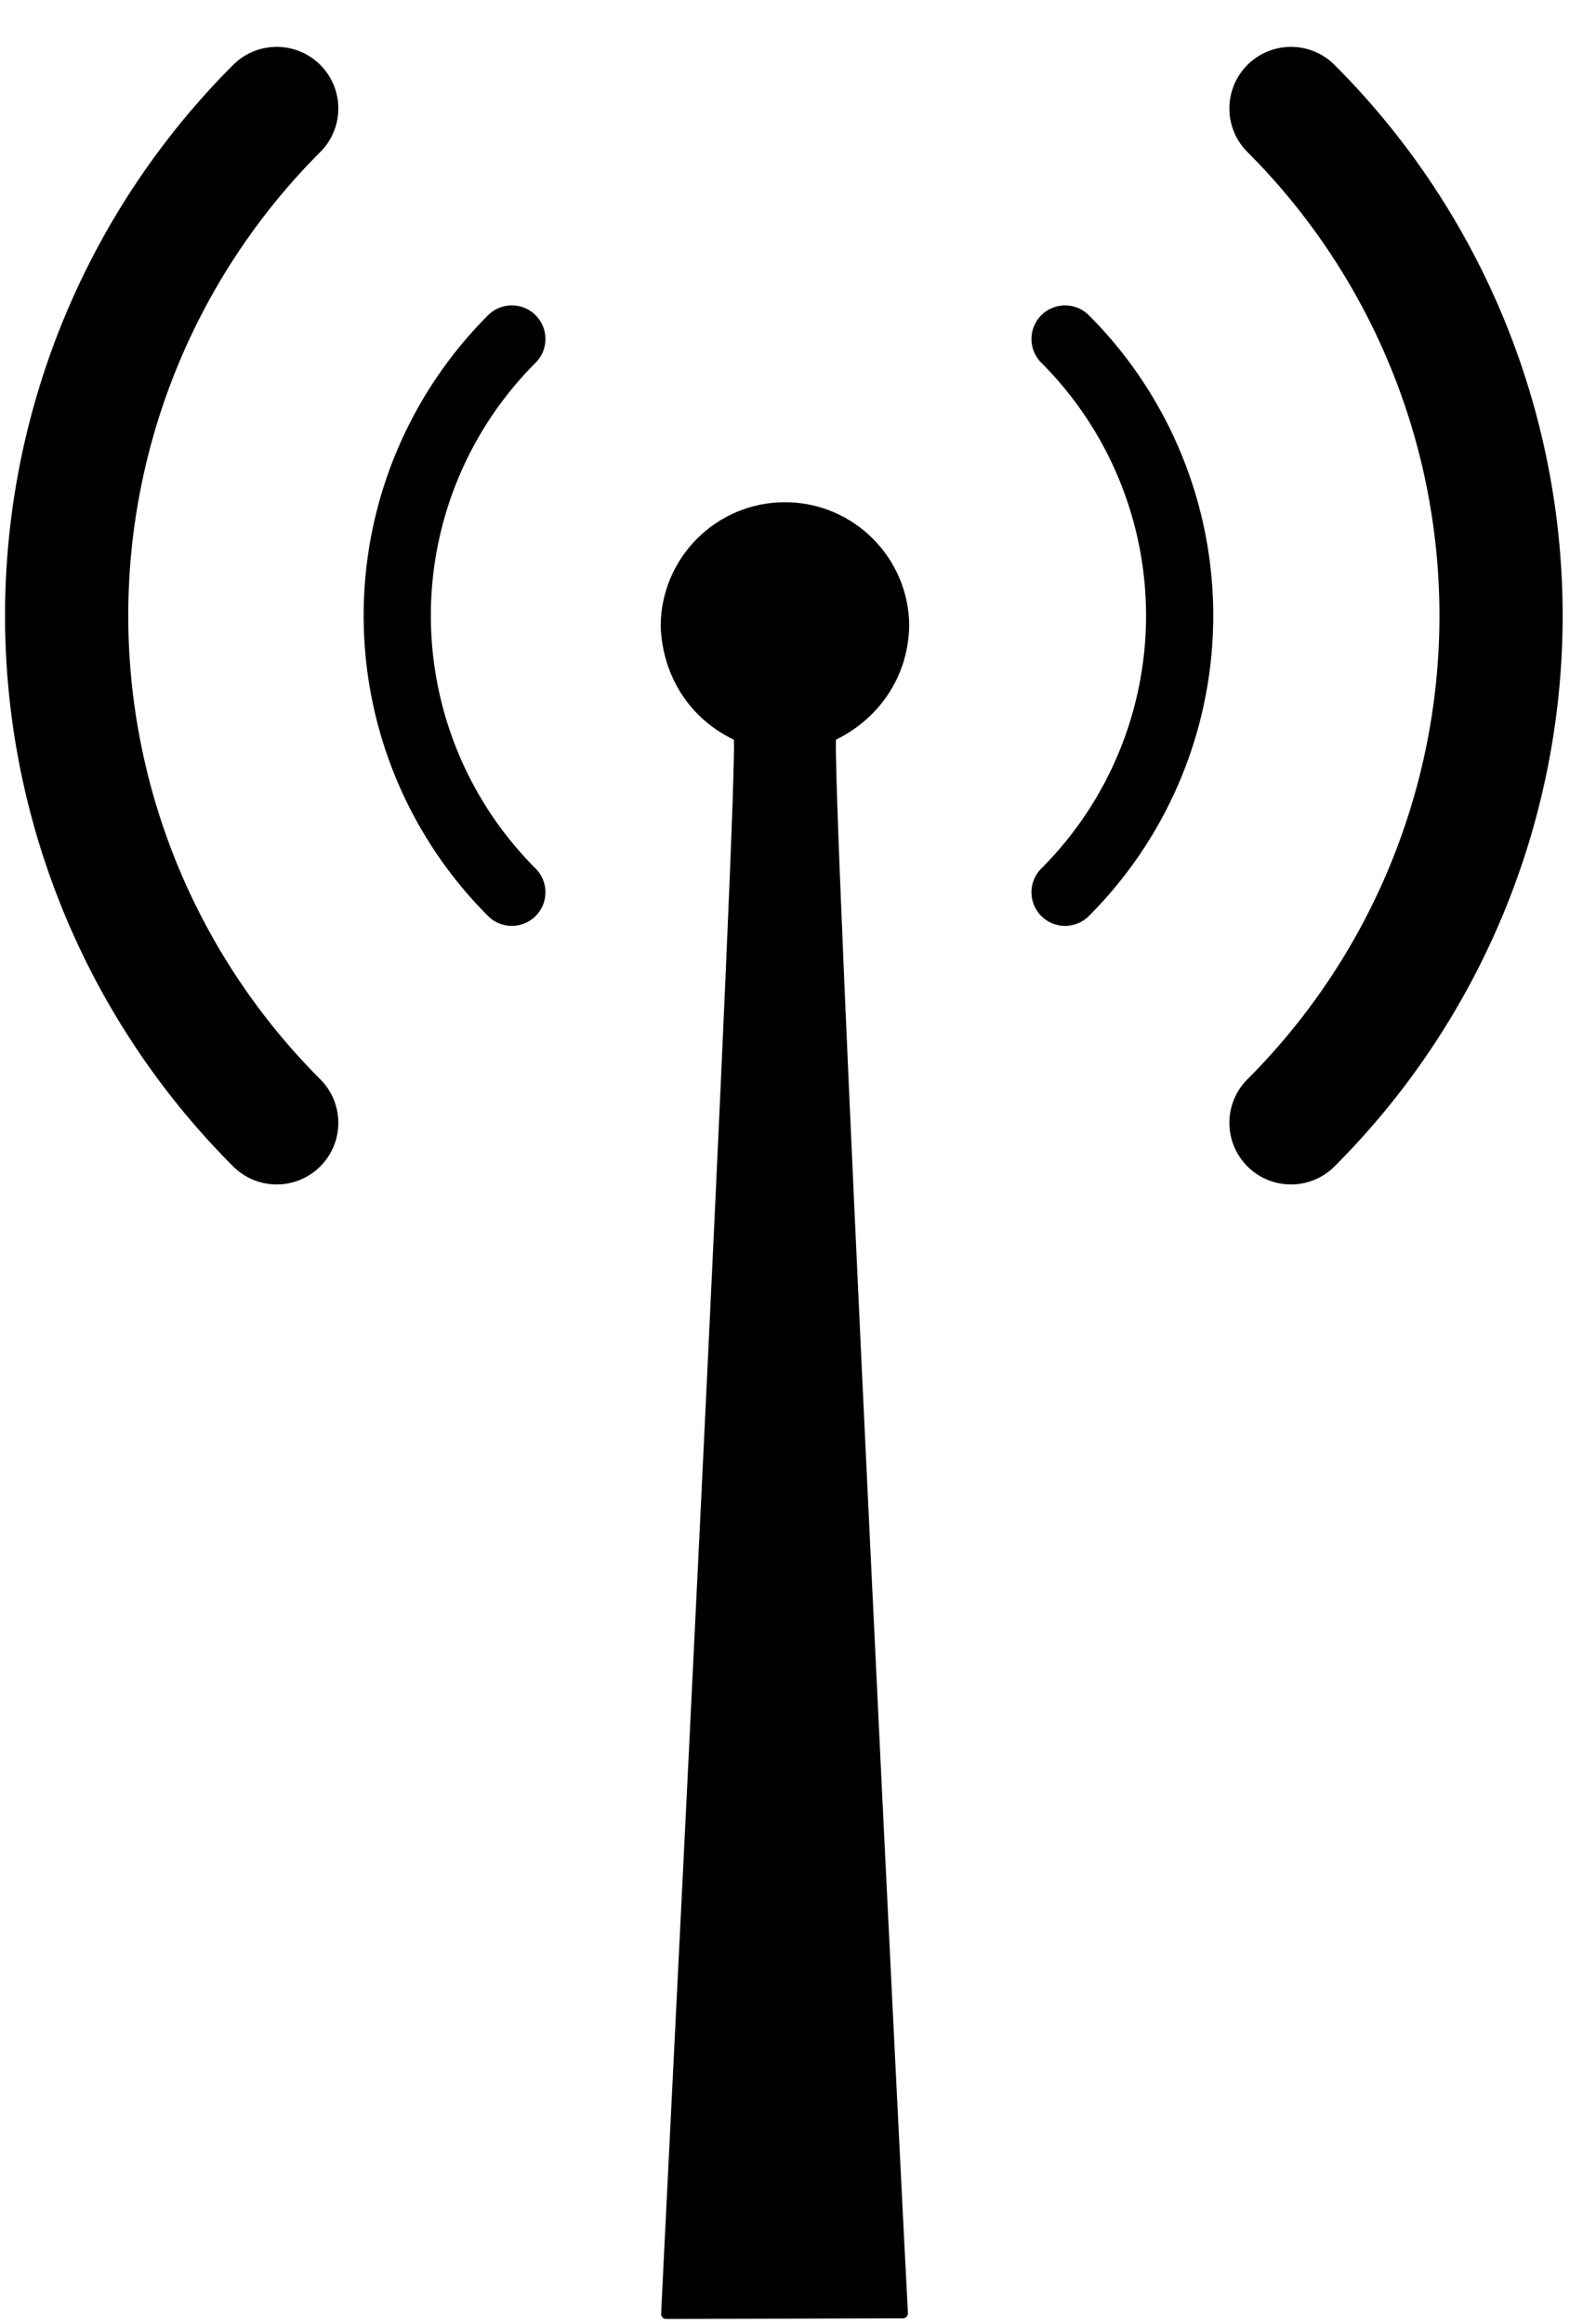 <?xml version="1.0" encoding="UTF-8" standalone="no"?>
<!-- Created with Inkscape (http://www.inkscape.org/) -->

<svg
   xmlns:dc="http://purl.org/dc/elements/1.1/"
   xmlns:cc="http://creativecommons.org/ns#"
   xmlns:rdf="http://www.w3.org/1999/02/22-rdf-syntax-ns#"
   xmlns:svg="http://www.w3.org/2000/svg"
   xmlns="http://www.w3.org/2000/svg"
   xmlns:sodipodi="http://sodipodi.sourceforge.net/DTD/sodipodi-0.dtd"
   xmlns:inkscape="http://www.inkscape.org/namespaces/inkscape"
   width="57"
   height="83"
   id="svg2"
   sodipodi:version="0.32"
   inkscape:version="0.48.5 r10040"
   version="1.0"
   sodipodi:docname="tower.svg"
   inkscape:output_extension="org.inkscape.output.svg.inkscape">
  <defs
     id="defs4">
    <inkscape:perspective
       sodipodi:type="inkscape:persp3d"
       inkscape:vp_x="0 : 526.18109 : 1"
       inkscape:vp_y="0 : 1000 : 0"
       inkscape:vp_z="744.09448 : 526.18109 : 1"
       inkscape:persp3d-origin="372.04724 : 350.78739 : 1"
       id="perspective10" />
  </defs>
  <sodipodi:namedview
     id="base"
     pagecolor="#ffffff"
     bordercolor="#666666"
     borderopacity="1.0"
     gridtolerance="10000"
     guidetolerance="10"
     objecttolerance="10"
     inkscape:pageopacity="0.0"
     inkscape:pageshadow="2"
     inkscape:zoom="5.3045766"
     inkscape:cx="45.000008"
     inkscape:cy="46.84634"
     inkscape:document-units="px"
     inkscape:current-layer="layer1"
     showgrid="false"
     showborder="true"
     inkscape:window-width="1024"
     inkscape:window-height="711"
     inkscape:window-x="0"
     inkscape:window-y="30"
     units="px"
     inkscape:window-maximized="0" />
  <g
     inkscape:label="Layer 1"
     inkscape:groupmode="layer"
     id="layer1"
     transform="translate(2024.707,1071.817)">
    <path
       sodipodi:type="arc"
       style="fill:none;stroke:#000000;stroke-width:80;stroke-linecap:round;stroke-linejoin:round;stroke-miterlimit:4;stroke-opacity:1;stroke-dasharray:none"
       id="path3183"
       sodipodi:cx="-1048.5714"
       sodipodi:cy="3.7907546"
       sodipodi:rx="465.71429"
       sodipodi:ry="465.71429"
       d="m -1377.881,333.1 a 465.714,465.714 0 0 1 0,-658.619"
       transform="matrix(0.055,0,0,0.055,-1939.041,-1050.04)"
       sodipodi:start="2.3561945"
       sodipodi:end="3.9269908"
       sodipodi:open="true" />
    <path
       sodipodi:type="arc"
       style="fill:none;stroke:#000000;stroke-width:80;stroke-linecap:round;stroke-linejoin:round;stroke-miterlimit:4;stroke-opacity:1;stroke-dasharray:none"
       id="path3181"
       sodipodi:cx="-1048.5714"
       sodipodi:cy="3.7907546"
       sodipodi:rx="465.71429"
       sodipodi:ry="465.71429"
       d="m -719.262,-325.519 a 465.714,465.714 0 0 1 0,658.62"
       transform="matrix(0.03,0,0,0.03,-1965.091,-1049.946)"
       sodipodi:start="5.4977871"
       sodipodi:end="7.0685835"
       sodipodi:open="true" />
    <path
       inkscape:connector-curvature="0"
       style="fill:#000000;fill-opacity:1;stroke:#000000;stroke-width:0.356;stroke-linecap:round;stroke-linejoin:round;stroke-miterlimit:4;stroke-opacity:1"
       d="m -1992.414,-1049.444 c -0.044,1.745 -1.05,3.195 -2.602,3.925 -0.255,0.108 2.454,54.567 2.557,56.313 -4.082,0.015 -4.179,0.01 -8.459,0.023 0.073,-1.745 2.842,-56.228 2.587,-56.336 -1.593,-0.723 -2.533,-2.209 -2.602,-3.925 0,-2.351 1.908,-4.26 4.26,-4.26 2.351,0 4.26,1.908 4.26,4.26 z"
       id="path2385"
       sodipodi:nodetypes="ccccccsc" />
    <path
       sodipodi:type="arc"
       style="fill:none;stroke:#000000;stroke-width:80;stroke-linecap:round;stroke-linejoin:round;stroke-miterlimit:4;stroke-opacity:1;stroke-dasharray:none"
       id="path3229"
       sodipodi:cx="-1048.5714"
       sodipodi:cy="3.7907546"
       sodipodi:rx="465.71429"
       sodipodi:ry="465.71429"
       d="m -719.262,-325.519 a 465.714,465.714 0 0 1 0,658.62"
       transform="matrix(0.055,0,0,0.055,-1939.041,-1050.04)"
       sodipodi:start="5.4977871"
       sodipodi:end="7.0685835"
       sodipodi:open="true" />
    <path
       sodipodi:type="arc"
       style="fill:none;stroke:#000000;stroke-width:80;stroke-linecap:round;stroke-linejoin:round;stroke-miterlimit:4;stroke-opacity:1;stroke-dasharray:none"
       id="path3231"
       sodipodi:cx="-1048.5714"
       sodipodi:cy="3.7907546"
       sodipodi:rx="465.71429"
       sodipodi:ry="465.71429"
       d="m -1377.881,333.1 a 465.714,465.714 0 0 1 0,-658.619"
       transform="matrix(0.03,0,0,0.03,-1965.091,-1049.946)"
       sodipodi:start="2.3561945"
       sodipodi:end="3.9269908"
       sodipodi:open="true" />
  </g>
</svg>
